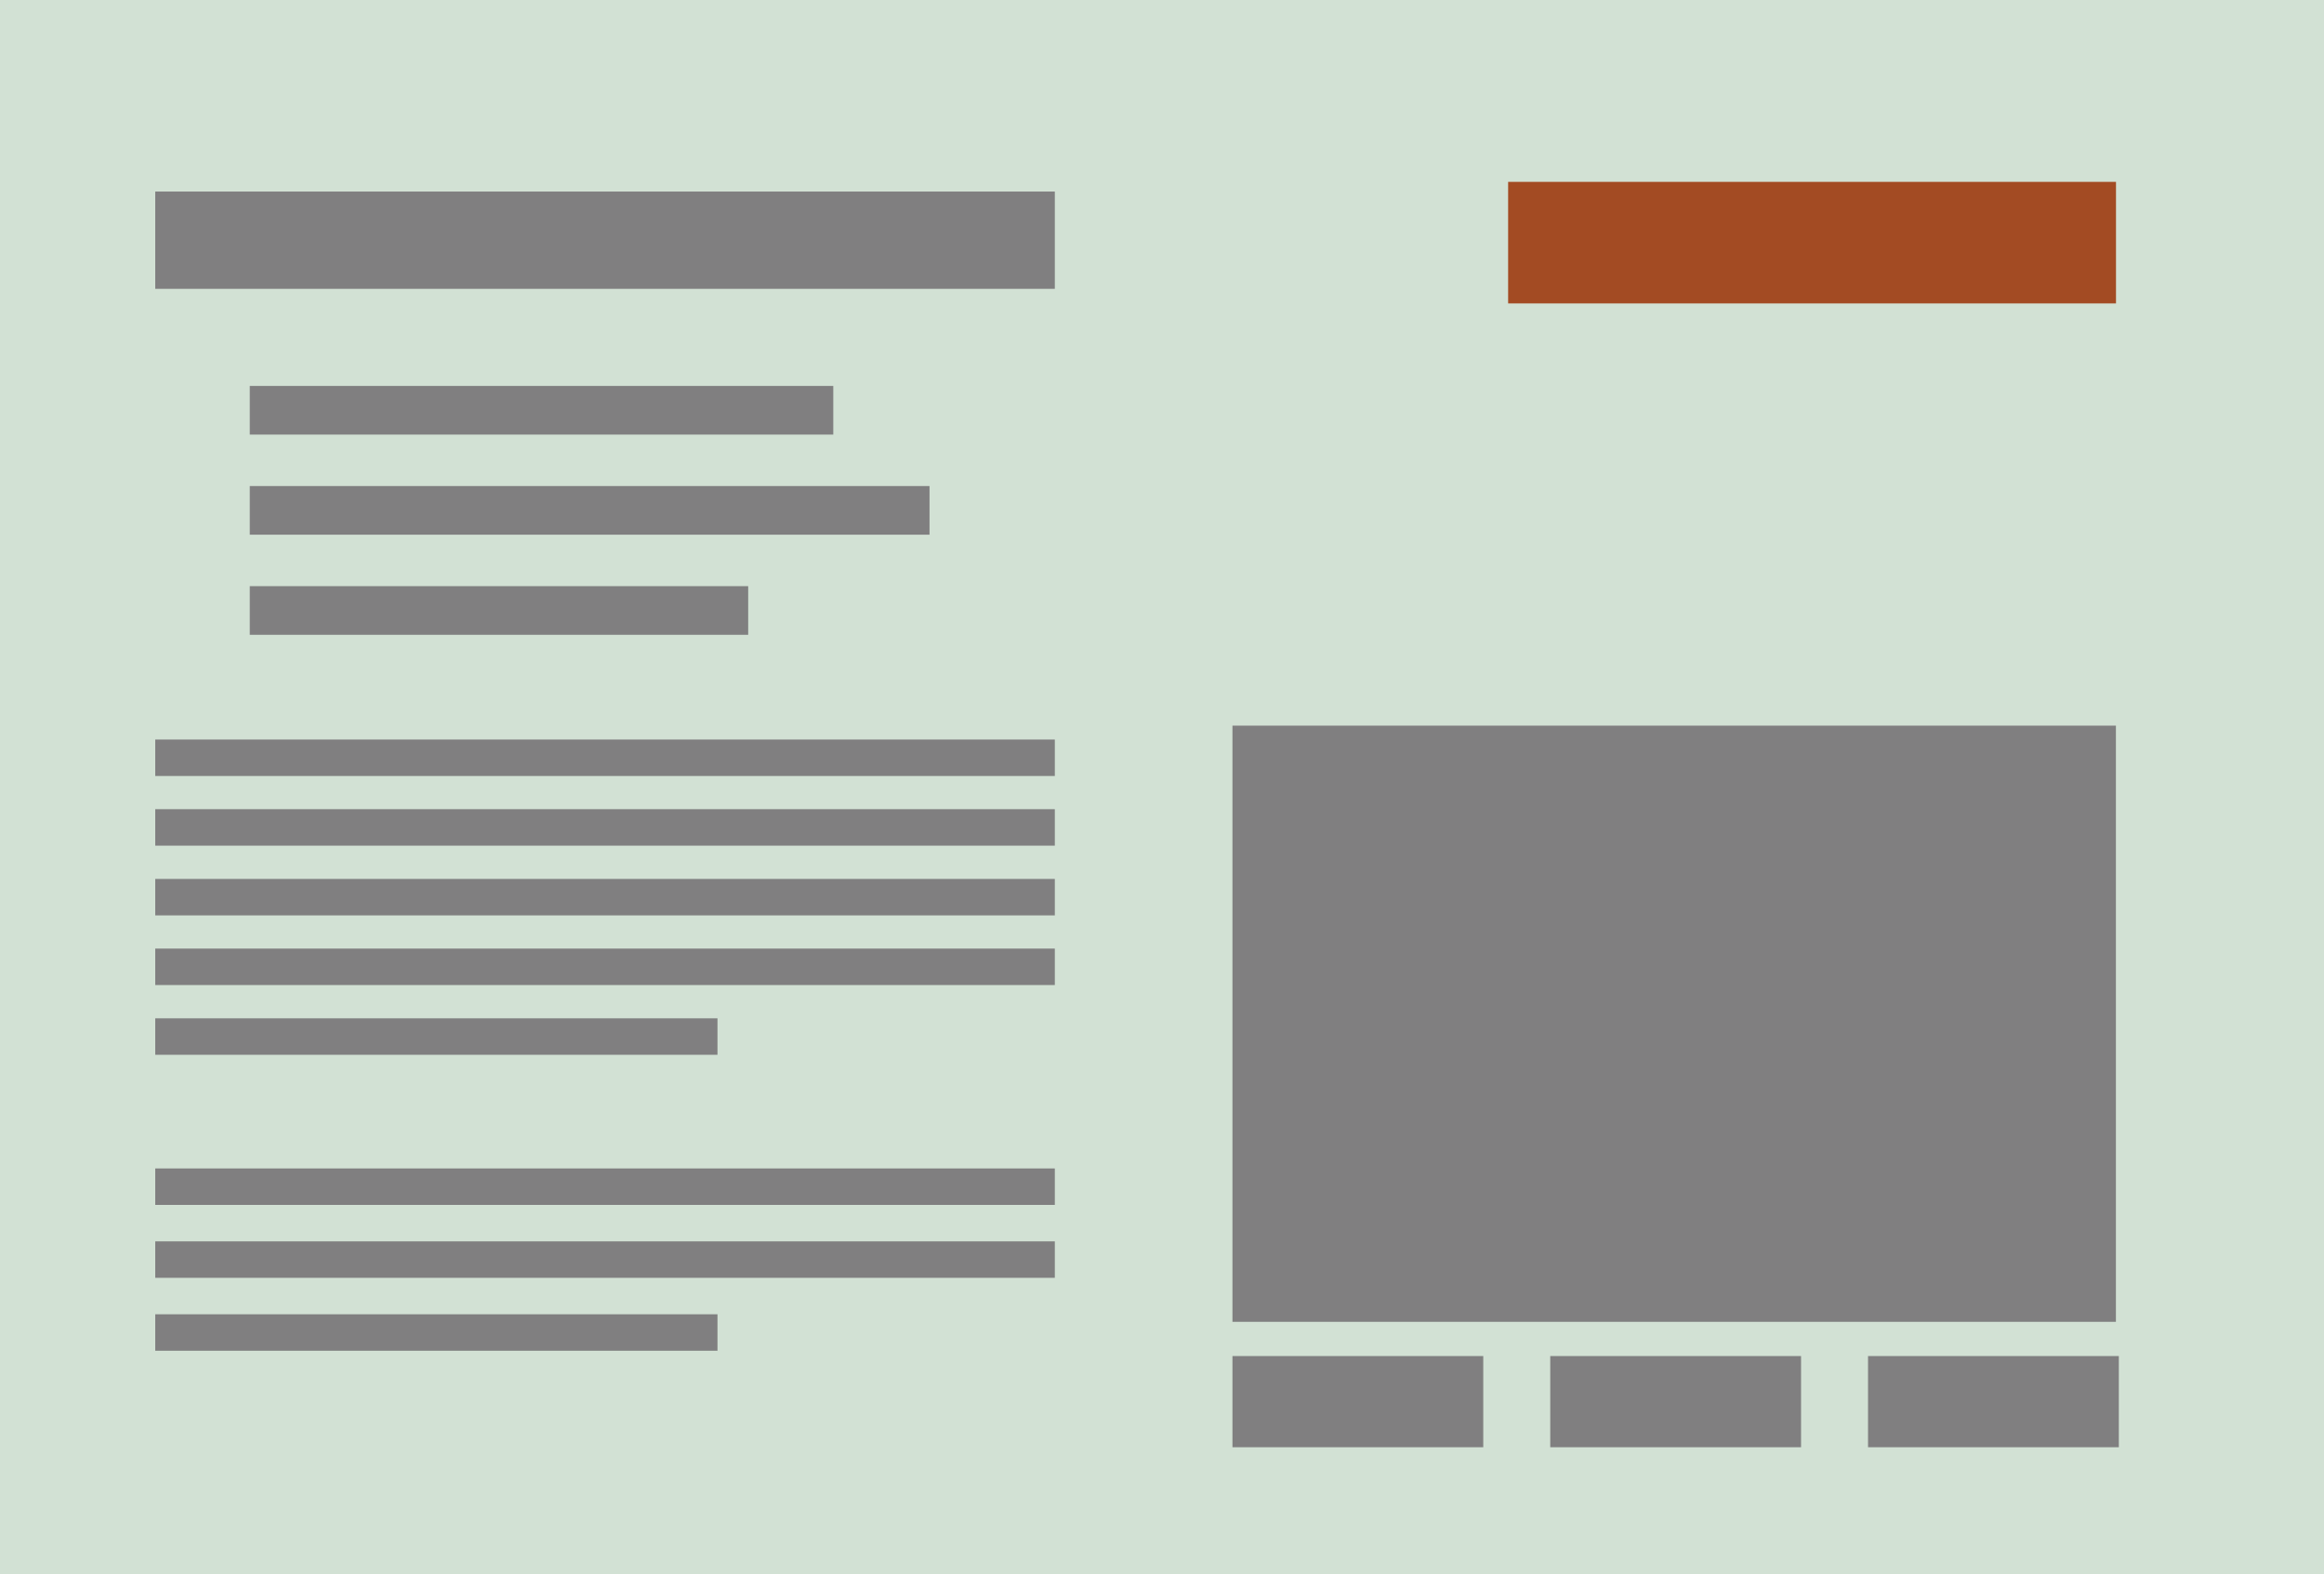 <svg id="圖層_1" data-name="圖層 1" xmlns="http://www.w3.org/2000/svg" viewBox="0 0 270.95 183.5"><defs><style>.cls-1{fill:#d2e1d4;}.cls-2{fill:#807f80;}.cls-3{fill:#a34b23;}</style></defs><title>typesetting-15</title><rect class="cls-1" width="270.95" height="183.5"/><rect class="cls-2" x="18.1" y="22.33" width="104.88" height="11.34"/><rect class="cls-2" x="29.12" y="44.99" width="68.03" height="5.67"/><rect class="cls-2" x="29.12" y="56.66" width="79.25" height="5.67"/><rect class="cls-2" x="29.12" y="68.33" width="58.11" height="5.67"/><rect class="cls-2" x="18.1" y="136.21" width="104.88" height="4.25"/><rect class="cls-2" x="18.1" y="144.71" width="104.88" height="4.25"/><rect class="cls-2" x="18.1" y="153.21" width="65.55" height="4.25"/><rect class="cls-2" x="18.1" y="86.21" width="104.88" height="4.25"/><rect class="cls-2" x="18.1" y="94.33" width="104.88" height="4.25"/><rect class="cls-2" x="18.1" y="102.46" width="104.88" height="4.25"/><rect class="cls-2" x="18.1" y="110.58" width="104.88" height="4.25"/><rect class="cls-2" x="18.1" y="118.71" width="65.55" height="4.25"/><rect class="cls-3" x="175.83" y="21.2" width="70.87" height="14.17"/><rect class="cls-2" x="143.69" y="158.08" width="29.24" height="10.63"/><rect class="cls-2" x="180.74" y="158.08" width="29.24" height="10.63"/><rect class="cls-2" x="217.79" y="158.08" width="29.24" height="10.63"/><rect class="cls-2" x="143.69" y="84.59" width="103" height="69.5"/></svg>